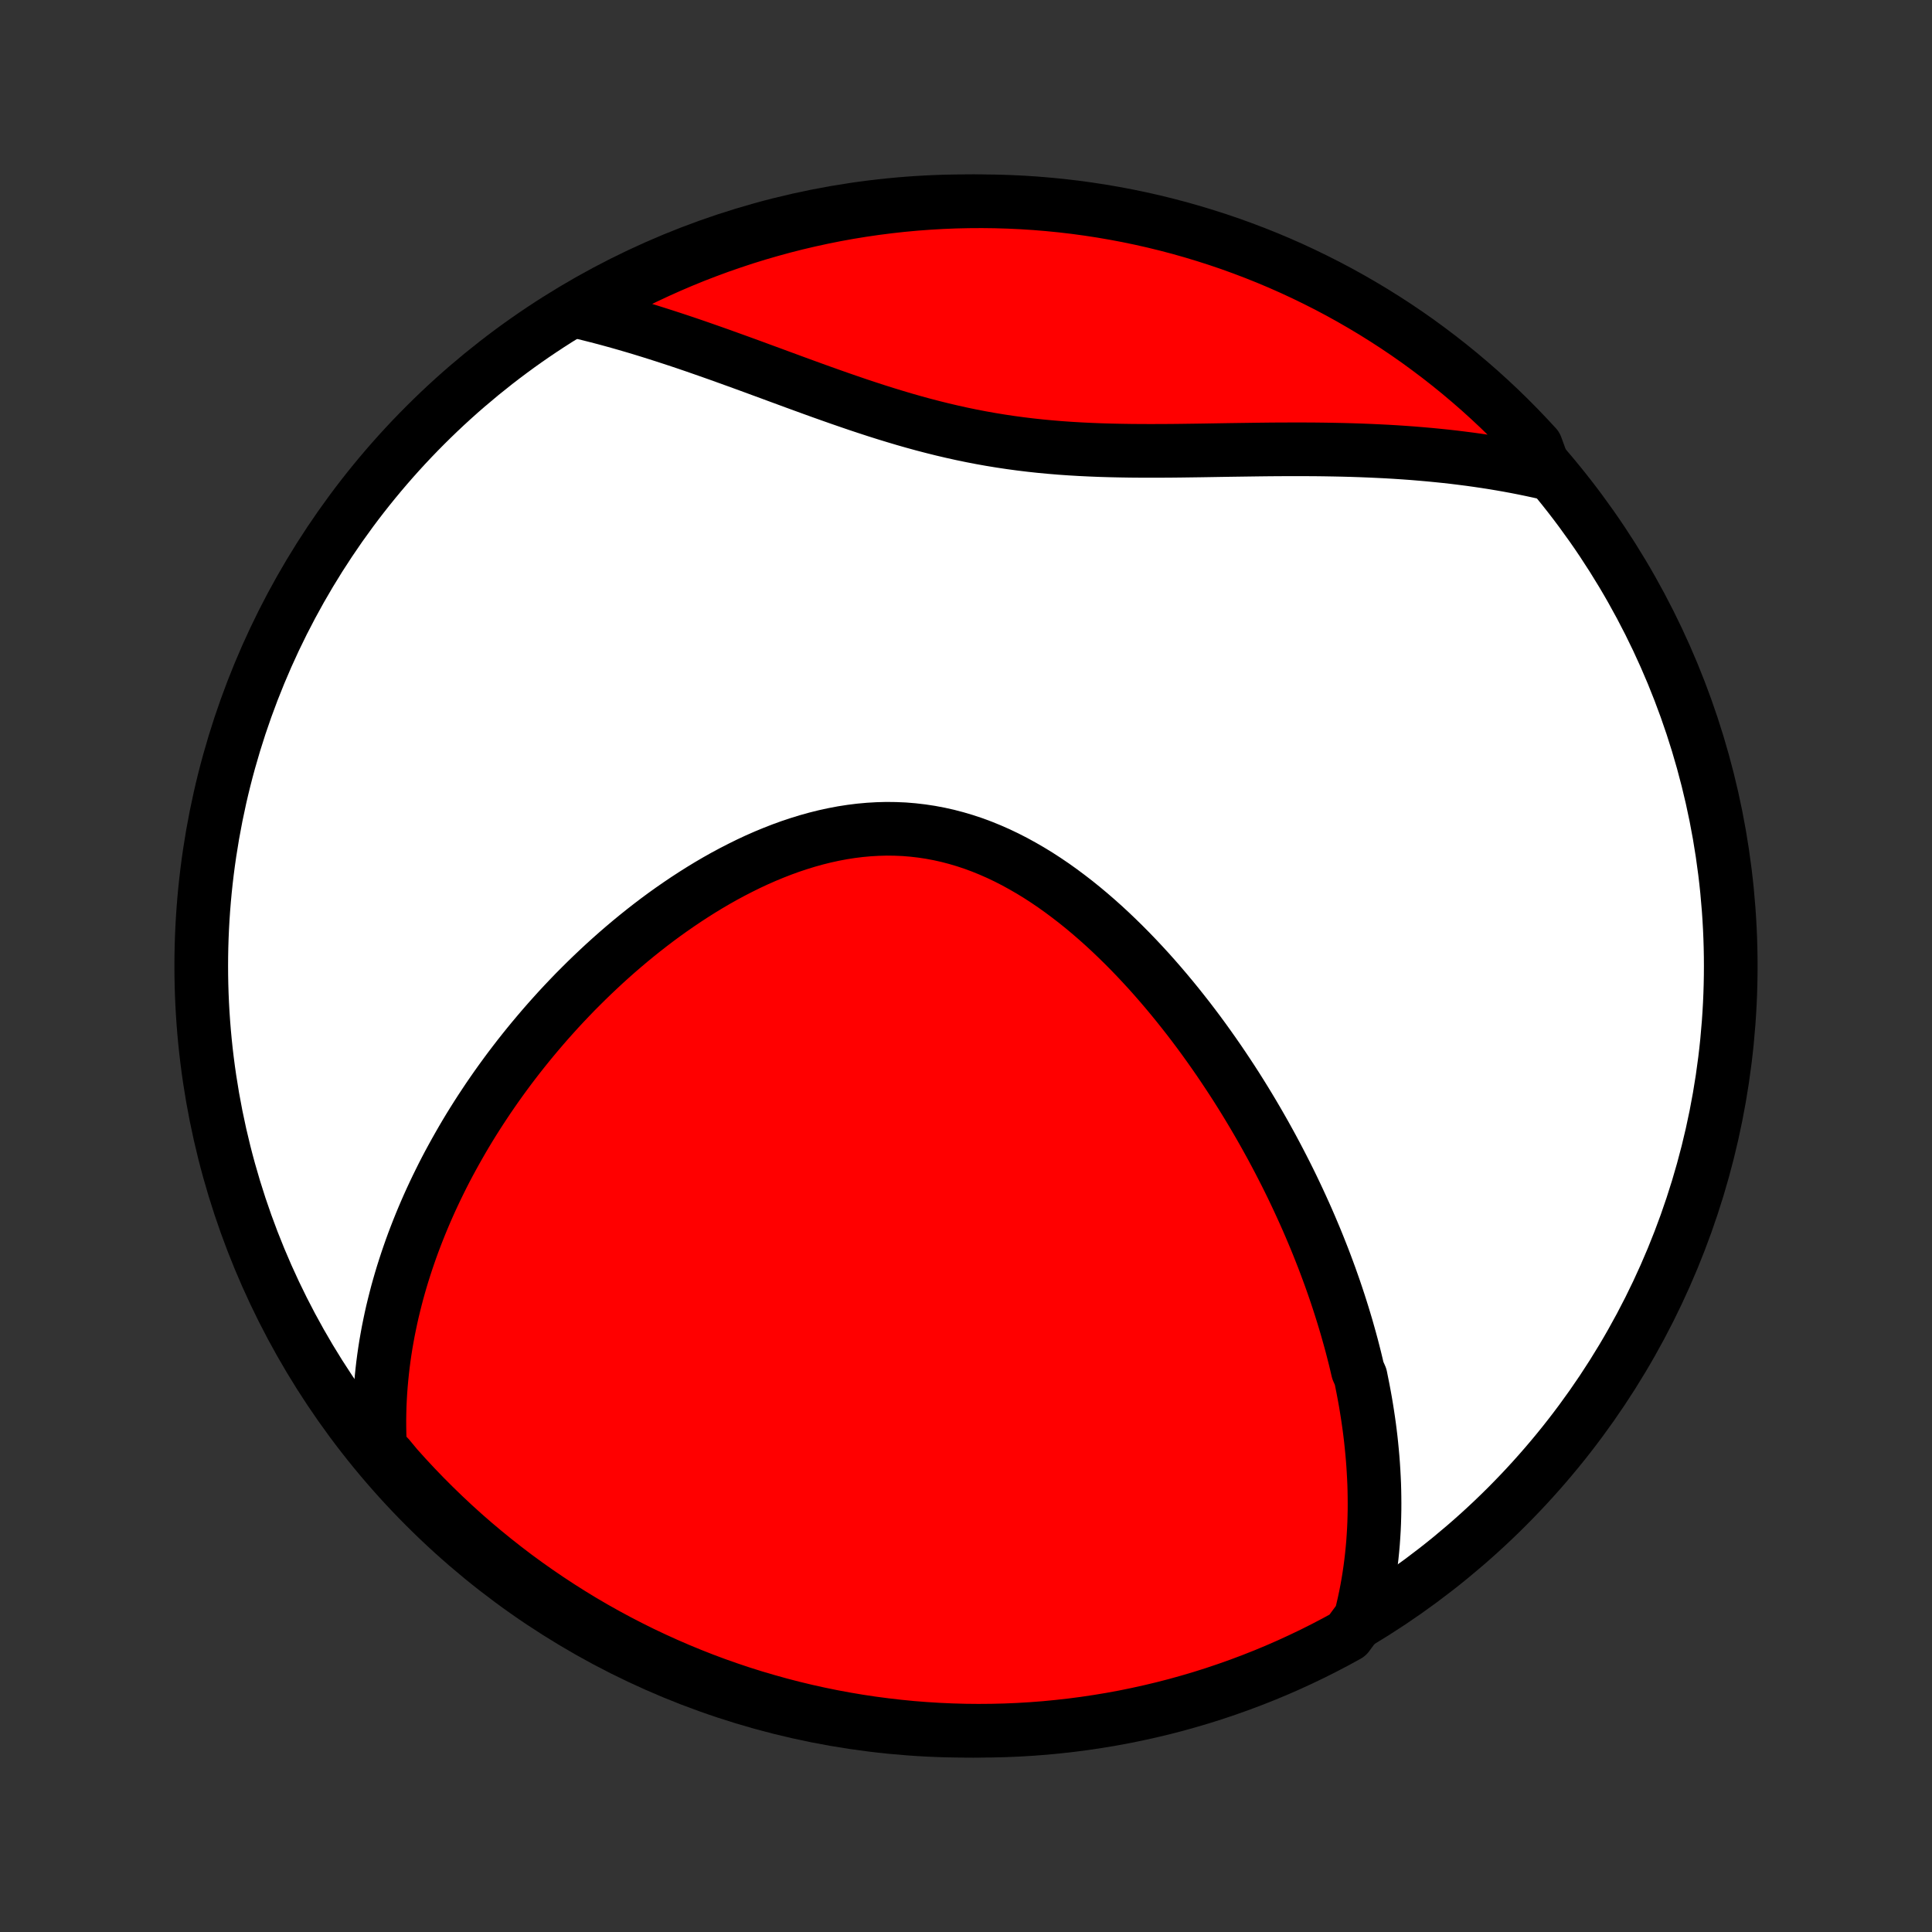 <?xml version="1.0" encoding="utf-8" standalone="no"?>
<!DOCTYPE svg PUBLIC "-//W3C//DTD SVG 1.1//EN"
  "http://www.w3.org/Graphics/SVG/1.1/DTD/svg11.dtd">
<!-- Created with matplotlib (http://matplotlib.org/) -->
<svg height="72pt" version="1.1" viewBox="0 0 72 72" width="72pt" xmlns="http://www.w3.org/2000/svg" xmlns:xlink="http://www.w3.org/1999/xlink">
 <rect x="0" y="0" width="72" height="72" fill="#333333" stroke="none"/>
 <defs>
  <style type="text/css">
*{stroke-linecap:butt;stroke-linejoin:round;}
  </style>
 </defs>
 <g id="figure_1">
  <g id="patch_1">
   <path d="
M0 72
L72 72
L72 0
L0 0
z
" style="fill:none;"/>
  </g>
  <g id="axes_1">
   <g id="PatchCollection_1">
    <defs>
     <path d="
M36 -7.5
C43.558 -7.5 50.808 -10.503 56.153 -15.848
C61.497 -21.192 64.5 -28.442 64.5 -36
C64.5 -43.558 61.497 -50.808 56.153 -56.153
C50.808 -61.497 43.558 -64.5 36 -64.5
C28.442 -64.5 21.192 -61.497 15.848 -56.153
C10.503 -50.808 7.5 -43.558 7.5 -36
C7.5 -28.442 10.503 -21.192 15.848 -15.848
C21.192 -10.503 28.442 -7.5 36 -7.5
z
" id="C0_0_a811fe30f3"/>
     <path d="
M50.706 -11.715
L50.771 -11.975
L50.831 -12.233
L50.886 -12.49
L50.936 -12.746
L50.982 -13.001
L51.023 -13.255
L51.06 -13.507
L51.093 -13.759
L51.122 -14.009
L51.147 -14.258
L51.169 -14.507
L51.186 -14.754
L51.201 -15.001
L51.212 -15.246
L51.219 -15.491
L51.224 -15.734
L51.225 -15.977
L51.223 -16.218
L51.219 -16.459
L51.212 -16.7
L51.201 -16.939
L51.188 -17.178
L51.173 -17.416
L51.155 -17.653
L51.134 -17.89
L51.111 -18.126
L51.086 -18.362
L51.058 -18.597
L51.028 -18.832
L50.995 -19.066
L50.96 -19.3
L50.923 -19.533
L50.884 -19.767
L50.842 -19.999
L50.798 -20.232
L50.752 -20.464
L50.705 -20.697
L50.602 -20.929
L50.548 -21.161
L50.492 -21.393
L50.433 -21.625
L50.373 -21.857
L50.31 -22.089
L50.245 -22.321
L50.179 -22.553
L50.11 -22.785
L50.039 -23.018
L49.966 -23.251
L49.891 -23.484
L49.814 -23.717
L49.735 -23.951
L49.653 -24.185
L49.57 -24.42
L49.484 -24.654
L49.396 -24.89
L49.306 -25.126
L49.213 -25.362
L49.119 -25.599
L49.022 -25.837
L48.922 -26.075
L48.821 -26.313
L48.717 -26.553
L48.61 -26.793
L48.501 -27.033
L48.39 -27.275
L48.276 -27.517
L48.16 -27.76
L48.041 -28.003
L47.919 -28.248
L47.794 -28.493
L47.667 -28.739
L47.537 -28.986
L47.405 -29.233
L47.269 -29.481
L47.131 -29.73
L46.989 -29.98
L46.845 -30.23
L46.697 -30.482
L46.547 -30.733
L46.393 -30.986
L46.236 -31.239
L46.076 -31.493
L45.912 -31.747
L45.745 -32.001
L45.575 -32.256
L45.401 -32.512
L45.224 -32.767
L45.043 -33.023
L44.859 -33.279
L44.671 -33.535
L44.479 -33.791
L44.284 -34.046
L44.084 -34.301
L43.881 -34.556
L43.674 -34.81
L43.463 -35.063
L43.248 -35.315
L43.03 -35.565
L42.807 -35.815
L42.58 -36.062
L42.349 -36.308
L42.114 -36.552
L41.875 -36.793
L41.632 -37.031
L41.385 -37.267
L41.134 -37.499
L40.879 -37.727
L40.619 -37.952
L40.356 -38.172
L40.089 -38.387
L39.817 -38.597
L39.542 -38.802
L39.263 -39.001
L38.98 -39.193
L38.693 -39.379
L38.402 -39.557
L38.108 -39.727
L37.811 -39.89
L37.51 -40.044
L37.206 -40.189
L36.899 -40.324
L36.589 -40.45
L36.276 -40.566
L35.96 -40.671
L35.642 -40.765
L35.322 -40.849
L35 -40.921
L34.676 -40.982
L34.351 -41.031
L34.024 -41.069
L33.696 -41.096
L33.367 -41.11
L33.038 -41.114
L32.708 -41.105
L32.379 -41.086
L32.049 -41.056
L31.72 -41.015
L31.392 -40.964
L31.065 -40.902
L30.739 -40.831
L30.414 -40.75
L30.091 -40.66
L29.77 -40.561
L29.451 -40.455
L29.135 -40.34
L28.82 -40.217
L28.509 -40.088
L28.2 -39.952
L27.894 -39.809
L27.592 -39.66
L27.292 -39.506
L26.996 -39.347
L26.703 -39.182
L26.414 -39.013
L26.128 -38.839
L25.846 -38.661
L25.568 -38.48
L25.294 -38.295
L25.023 -38.107
L24.756 -37.916
L24.493 -37.722
L24.234 -37.525
L23.979 -37.326
L23.728 -37.125
L23.481 -36.922
L23.238 -36.717
L22.998 -36.51
L22.763 -36.302
L22.531 -36.092
L22.304 -35.881
L22.08 -35.669
L21.86 -35.456
L21.644 -35.242
L21.431 -35.028
L21.223 -34.812
L21.018 -34.596
L20.816 -34.379
L20.619 -34.161
L20.424 -33.943
L20.234 -33.725
L20.047 -33.506
L19.863 -33.287
L19.683 -33.068
L19.506 -32.848
L19.332 -32.628
L19.162 -32.408
L18.994 -32.187
L18.831 -31.967
L18.67 -31.746
L18.512 -31.525
L18.358 -31.304
L18.206 -31.083
L18.058 -30.861
L17.912 -30.64
L17.769 -30.418
L17.629 -30.196
L17.492 -29.974
L17.358 -29.752
L17.227 -29.529
L17.099 -29.306
L16.973 -29.083
L16.85 -28.86
L16.729 -28.637
L16.611 -28.413
L16.496 -28.189
L16.384 -27.964
L16.274 -27.739
L16.167 -27.514
L16.062 -27.288
L15.96 -27.062
L15.861 -26.836
L15.764 -26.608
L15.67 -26.381
L15.578 -26.152
L15.489 -25.923
L15.402 -25.694
L15.318 -25.463
L15.237 -25.232
L15.158 -25
L15.082 -24.767
L15.008 -24.534
L14.937 -24.299
L14.869 -24.064
L14.803 -23.827
L14.741 -23.589
L14.681 -23.351
L14.623 -23.111
L14.569 -22.87
L14.518 -22.627
L14.469 -22.384
L14.424 -22.139
L14.381 -21.893
L14.342 -21.645
L14.306 -21.396
L14.273 -21.145
L14.244 -20.893
L14.218 -20.639
L14.195 -20.383
L14.176 -20.126
L14.161 -19.867
L14.149 -19.606
L14.142 -19.343
L14.138 -19.079
L14.139 -18.812
L14.144 -18.543
L14.153 -18.272
L14.167 -18
L14.468 -17.724
L14.797 -17.328
L15.133 -16.955
L15.475 -16.588
L15.823 -16.227
L16.178 -15.872
L16.538 -15.523
L16.904 -15.18
L17.276 -14.843
L17.654 -14.513
L18.038 -14.19
L18.427 -13.873
L18.821 -13.563
L19.22 -13.259
L19.625 -12.963
L20.035 -12.674
L20.449 -12.392
L20.868 -12.117
L21.292 -11.849
L21.72 -11.588
L22.153 -11.335
L22.59 -11.09
L23.031 -10.852
L23.476 -10.622
L23.924 -10.399
L24.377 -10.185
L24.833 -9.978
L25.292 -9.779
L25.755 -9.588
L26.22 -9.405
L26.689 -9.23
L27.16 -9.064
L27.635 -8.905
L28.111 -8.755
L28.591 -8.614
L29.072 -8.48
L29.555 -8.355
L30.041 -8.238
L30.528 -8.13
L31.017 -8.03
L31.508 -7.939
L32 -7.856
L32.493 -7.782
L32.987 -7.717
L33.482 -7.66
L33.978 -7.611
L34.474 -7.572
L34.971 -7.541
L35.468 -7.519
L35.966 -7.505
L36.463 -7.5
L36.96 -7.504
L37.457 -7.516
L37.954 -7.537
L38.45 -7.567
L38.945 -7.605
L39.439 -7.653
L39.932 -7.708
L40.425 -7.773
L40.915 -7.846
L41.404 -7.927
L41.892 -8.017
L42.378 -8.116
L42.861 -8.223
L43.343 -8.338
L43.823 -8.462
L44.3 -8.595
L44.774 -8.735
L45.246 -8.884
L45.715 -9.042
L46.181 -9.207
L46.645 -9.381
L47.104 -9.562
L47.561 -9.752
L48.014 -9.95
L48.463 -10.156
L48.908 -10.369
L49.35 -10.591
L49.787 -10.82
L50.22 -11.057
z
" id="C0_1_9f8b960808"/>
     <path d="
M57.605 -54.375
L57.333 -54.436
L57.058 -54.495
L56.781 -54.552
L56.502 -54.607
L56.221 -54.659
L55.936 -54.709
L55.65 -54.757
L55.361 -54.802
L55.07 -54.845
L54.776 -54.886
L54.479 -54.924
L54.18 -54.961
L53.878 -54.995
L53.574 -55.026
L53.266 -55.056
L52.956 -55.083
L52.644 -55.109
L52.329 -55.132
L52.011 -55.153
L51.69 -55.172
L51.366 -55.188
L51.04 -55.203
L50.711 -55.216
L50.38 -55.227
L50.045 -55.236
L49.709 -55.243
L49.369 -55.249
L49.027 -55.253
L48.682 -55.255
L48.335 -55.256
L47.986 -55.255
L47.634 -55.254
L47.28 -55.251
L46.924 -55.247
L46.565 -55.242
L46.205 -55.237
L45.842 -55.232
L45.478 -55.226
L45.112 -55.22
L44.745 -55.214
L44.376 -55.209
L44.006 -55.204
L43.635 -55.2
L43.262 -55.198
L42.889 -55.197
L42.515 -55.198
L42.141 -55.201
L41.766 -55.207
L41.391 -55.215
L41.016 -55.226
L40.641 -55.241
L40.266 -55.259
L39.891 -55.281
L39.517 -55.307
L39.144 -55.338
L38.771 -55.373
L38.4 -55.413
L38.029 -55.458
L37.66 -55.508
L37.292 -55.563
L36.925 -55.623
L36.56 -55.688
L36.197 -55.758
L35.835 -55.833
L35.475 -55.913
L35.116 -55.997
L34.759 -56.086
L34.405 -56.178
L34.052 -56.275
L33.701 -56.375
L33.352 -56.479
L33.005 -56.585
L32.66 -56.694
L32.317 -56.806
L31.976 -56.919
L31.637 -57.035
L31.301 -57.151
L30.966 -57.269
L30.634 -57.387
L30.304 -57.506
L29.977 -57.625
L29.651 -57.744
L29.328 -57.863
L29.007 -57.981
L28.688 -58.099
L28.371 -58.215
L28.057 -58.331
L27.745 -58.445
L27.436 -58.557
L27.128 -58.668
L26.823 -58.778
L26.52 -58.885
L26.22 -58.99
L25.922 -59.094
L25.626 -59.195
L25.332 -59.294
L25.041 -59.39
L24.752 -59.484
L24.464 -59.576
L24.18 -59.665
L23.897 -59.752
L23.616 -59.836
L23.338 -59.917
L23.061 -59.996
L22.787 -60.072
L22.514 -60.146
L22.244 -60.216
L21.975 -60.284
L21.709 -60.35
L21.833 -60.412
L22.267 -60.73
L22.705 -60.973
L23.147 -61.209
L23.593 -61.437
L24.043 -61.658
L24.496 -61.87
L24.953 -62.075
L25.413 -62.272
L25.876 -62.461
L26.343 -62.641
L26.812 -62.814
L27.285 -62.978
L27.759 -63.135
L28.237 -63.283
L28.717 -63.422
L29.199 -63.554
L29.683 -63.677
L30.169 -63.791
L30.656 -63.897
L31.146 -63.995
L31.637 -64.084
L32.129 -64.164
L32.622 -64.236
L33.117 -64.299
L33.612 -64.354
L34.108 -64.4
L34.605 -64.437
L35.102 -64.466
L35.599 -64.486
L36.096 -64.497
L36.594 -64.5
L37.091 -64.494
L37.588 -64.479
L38.084 -64.456
L38.58 -64.424
L39.075 -64.383
L39.569 -64.334
L40.062 -64.276
L40.553 -64.209
L41.044 -64.134
L41.532 -64.05
L42.02 -63.958
L42.505 -63.857
L42.988 -63.748
L43.469 -63.63
L43.948 -63.504
L44.425 -63.369
L44.898 -63.226
L45.37 -63.075
L45.838 -62.916
L46.303 -62.748
L46.766 -62.572
L47.224 -62.389
L47.68 -62.197
L48.132 -61.997
L48.58 -61.789
L49.024 -61.573
L49.465 -61.35
L49.901 -61.119
L50.333 -60.88
L50.761 -60.633
L51.184 -60.38
L51.603 -60.118
L52.017 -59.85
L52.426 -59.574
L52.83 -59.291
L53.228 -59
L53.622 -58.703
L54.01 -58.399
L54.393 -58.088
L54.77 -57.77
L55.142 -57.446
L55.507 -57.115
L55.867 -56.778
L56.221 -56.434
L56.568 -56.084
L56.909 -55.728
L57.244 -55.367
z
" id="C0_2_3fff75b7fd"/>
    </defs>
    <g clip-path="url(#p1bffca34e9)">
     <use style="fill:#ffffff;stroke:#000000;stroke-width:2.0;" x="0.0" xlink:href="#C0_0_a811fe30f3" y="72.0"/>
    </g>
    <g clip-path="url(#p1bffca34e9)">
     <use style="fill:#ff0000;stroke:#000000;stroke-width:2.0;" x="0.0" xlink:href="#C0_1_9f8b960808" y="72.0"/>
    </g>
    <g clip-path="url(#p1bffca34e9)">
     <use style="fill:#ff0000;stroke:#000000;stroke-width:2.0;" x="0.0" xlink:href="#C0_2_3fff75b7fd" y="72.0"/>
    </g>
   </g>
  </g>
 </g>
 <defs>
  <clipPath id="p1bffca34e9">
   <rect height="72.0" width="72.0" x="0.0" y="0.0"/>
  </clipPath>
 </defs>
</svg>
